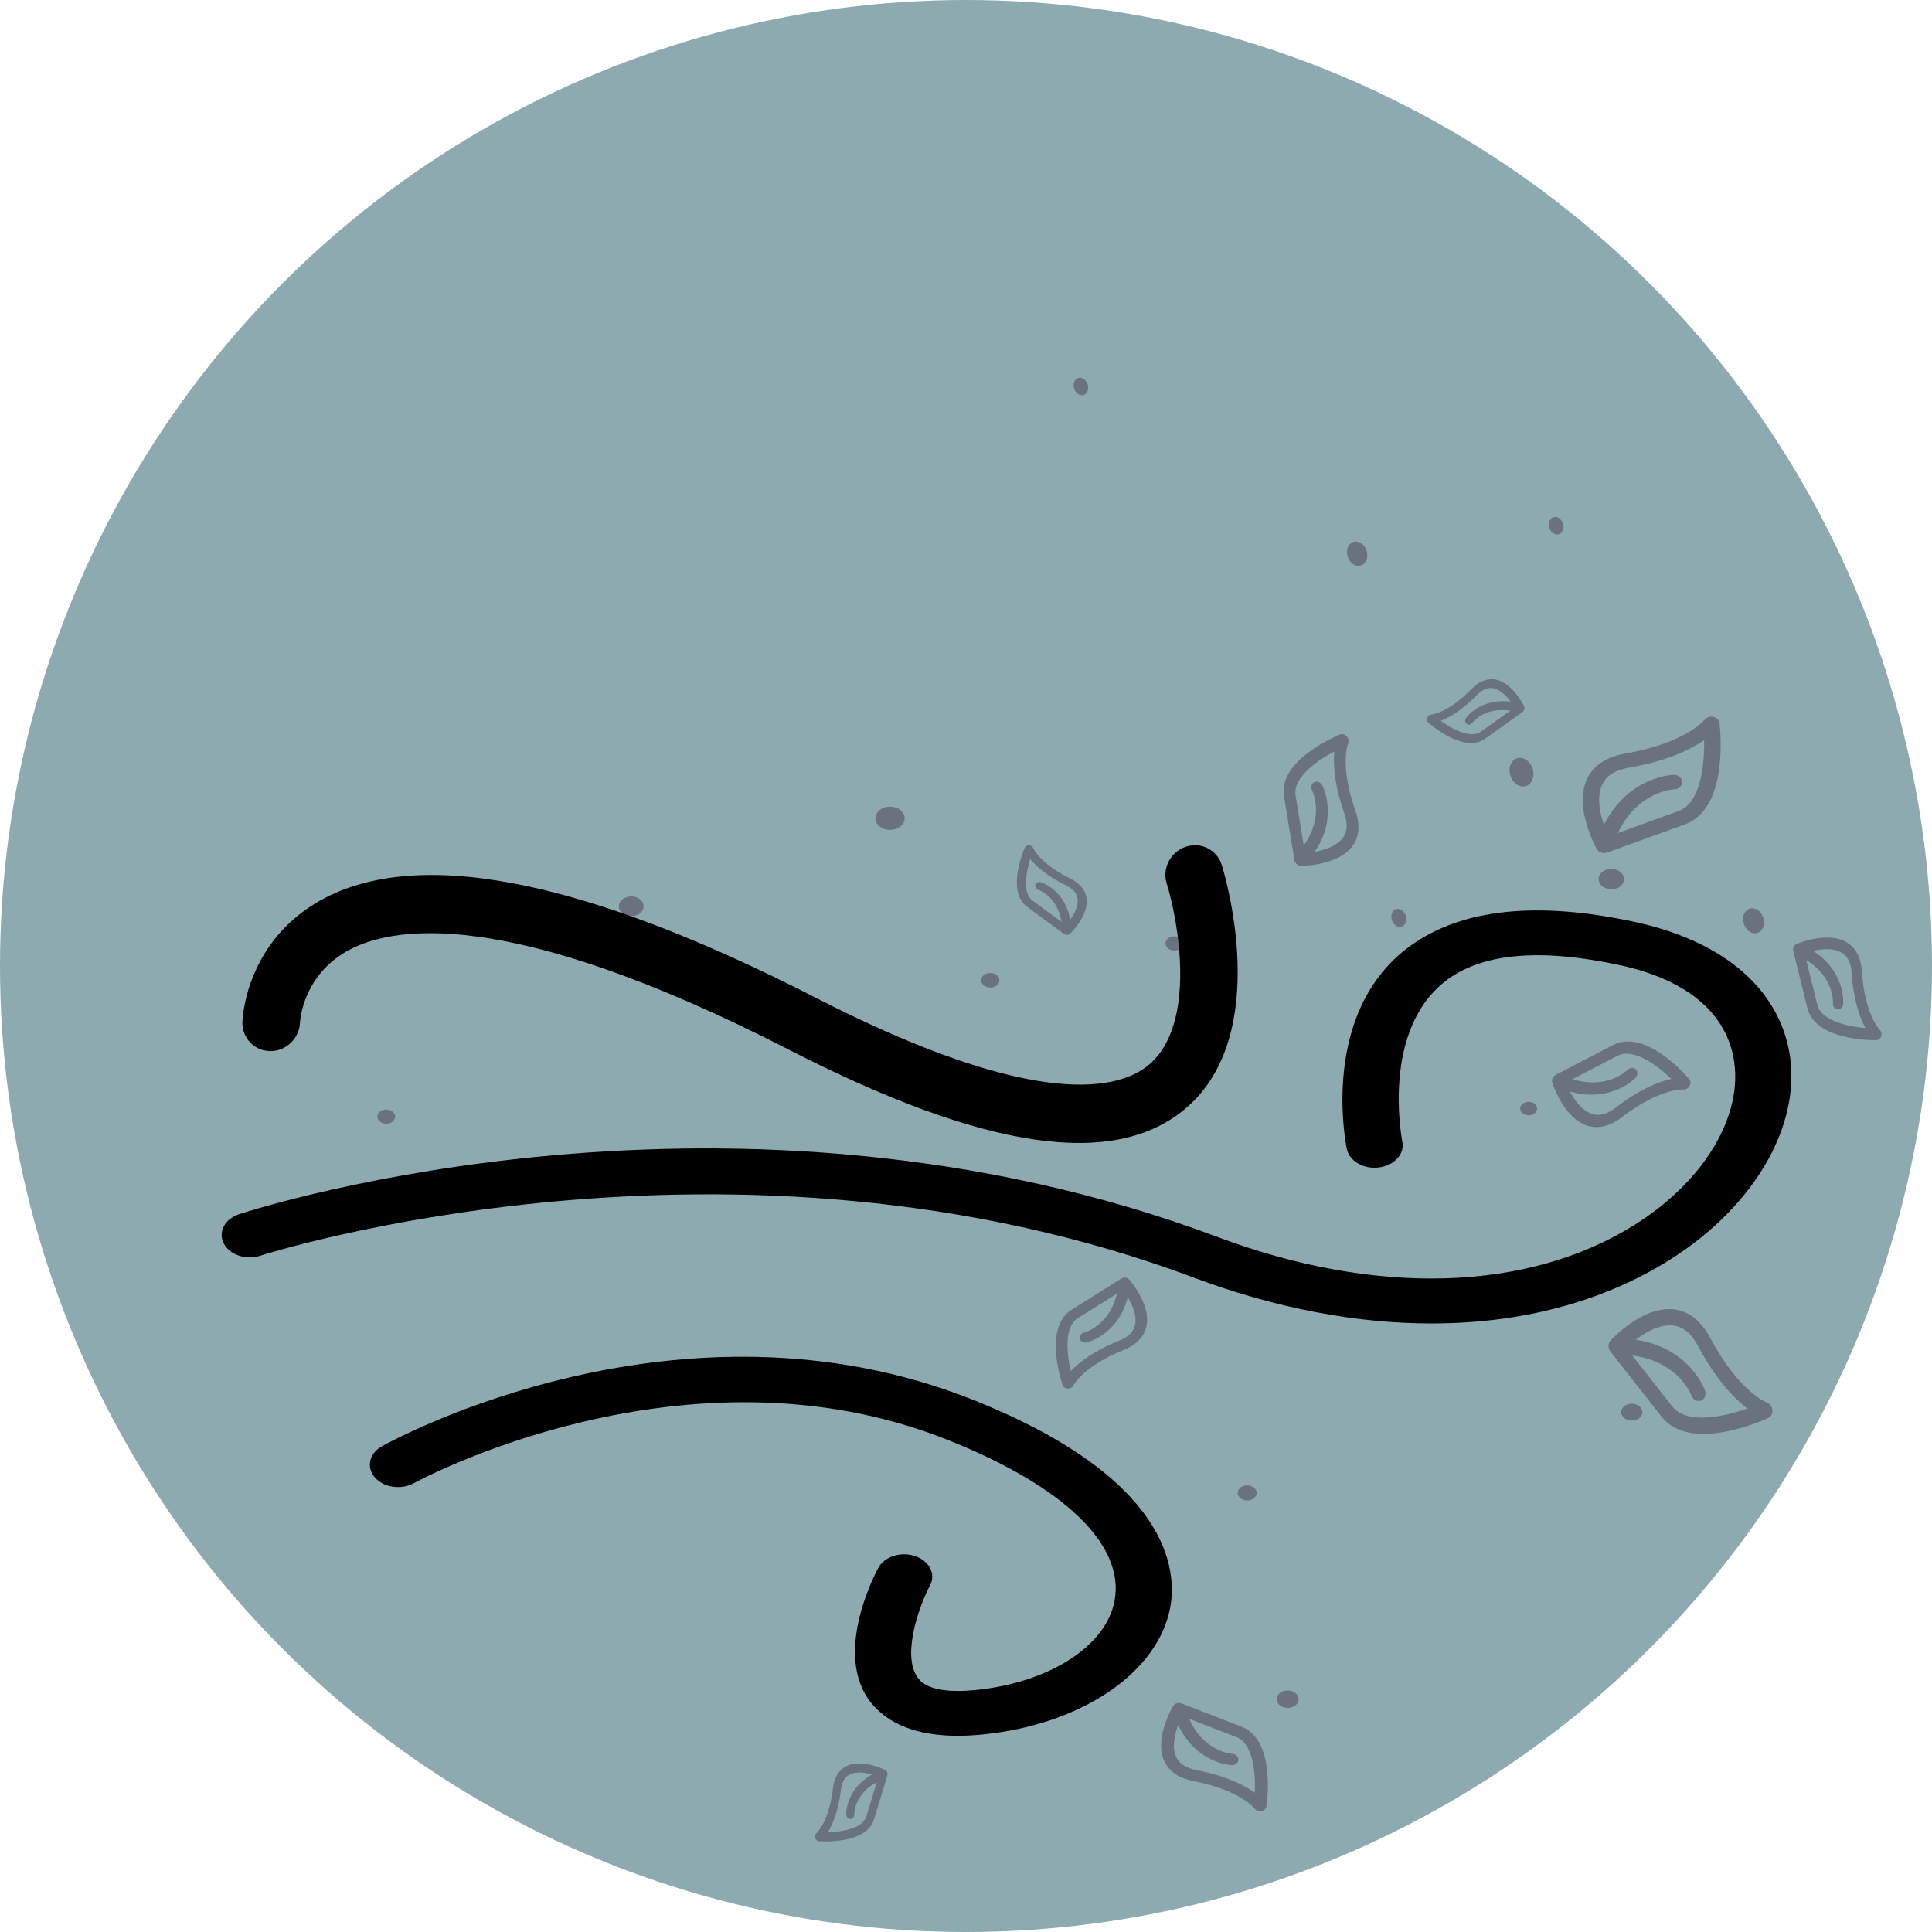 <?xml version="1.0" encoding="UTF-8" standalone="no"?><!DOCTYPE svg PUBLIC "-//W3C//DTD SVG 1.1//EN" "http://www.w3.org/Graphics/SVG/1.1/DTD/svg11.dtd"><svg width="100%" height="100%" viewBox="0 0 64 64" version="1.1" xmlns="http://www.w3.org/2000/svg" xmlns:xlink="http://www.w3.org/1999/xlink" xml:space="preserve" xmlns:serif="http://www.serif.com/" style="fill-rule:evenodd;clip-rule:evenodd;stroke-linejoin:round;stroke-miterlimit:2;"><circle cx="32" cy="32" r="32" style="fill:#8caaaf;"/><g id="SVGRepo_iconCarrier"><g><g><path d="M52.616,25.72c0.225,-0.402 0.64,-0.657 1.234,-0.76c1.981,-0.341 2.609,-1.107 2.614,-1.113c0.064,-0.084 0.18,-0.124 0.292,-0.099c0.112,0.024 0.194,0.108 0.205,0.208c0.034,0.289 0.289,2.832 -1.144,3.352l-2.572,0.933c-0.002,0.001 -0.004,0.001 -0.006,0.002c-0.015,0.005 -0.03,0.009 -0.046,0.012c-0.013,0.002 -0.026,0.003 -0.04,0.004c-0.003,0 -0.007,0 -0.01,0c-0.011,0 -0.022,-0 -0.034,-0.001c-0.002,-0.001 -0.004,-0.001 -0.006,-0.001c-0.012,-0.001 -0.024,-0.003 -0.035,-0.006c-0.001,-0 -0.002,-0.001 -0.003,-0.001c-0.016,-0.004 -0.031,-0.009 -0.046,-0.016c-0.005,-0.002 -0.008,-0.004 -0.013,-0.007c-0.01,-0.005 -0.02,-0.01 -0.029,-0.016c-0.005,-0.003 -0.01,-0.007 -0.015,-0.011c-0.007,-0.006 -0.015,-0.012 -0.021,-0.018c-0.005,-0.005 -0.009,-0.009 -0.013,-0.013c-0.006,-0.007 -0.012,-0.014 -0.017,-0.022c-0.004,-0.005 -0.008,-0.01 -0.011,-0.015c-0.001,-0.002 -0.003,-0.004 -0.004,-0.006c-0.033,-0.059 -0.81,-1.462 -0.28,-2.406Zm0.516,1.605c0.802,-1.598 2.243,-1.655 2.311,-1.657c0.151,-0.004 0.276,0.1 0.28,0.233c0.005,0.132 -0.113,0.243 -0.265,0.247c-0.012,0 -1.2,0.048 -1.864,1.447l2.015,-0.731c0.723,-0.262 0.858,-1.509 0.842,-2.344c-0.435,0.299 -1.213,0.69 -2.496,0.912c-0.424,0.073 -0.701,0.236 -0.85,0.5c-0.229,0.407 -0.118,0.971 0.027,1.393Z" style="fill:#6a737d;fill-rule:nonzero;"/></g></g><g><g><path d="M61.234,31.255c0.267,0.189 0.416,0.501 0.444,0.928c0.093,1.426 0.587,1.926 0.591,1.93c0.054,0.052 0.074,0.137 0.048,0.214c-0.026,0.077 -0.091,0.129 -0.162,0.13c-0.207,0.002 -2.023,-0.009 -2.283,-1.06l-0.466,-1.887c-0.001,-0.001 -0.001,-0.003 -0.001,-0.004c-0.003,-0.011 -0.005,-0.022 -0.005,-0.034c-0.001,-0.009 -0.001,-0.018 -0,-0.028c0,-0.002 0,-0.005 0.001,-0.007c0,-0.008 0.002,-0.016 0.003,-0.024c0.001,-0.001 0.001,-0.003 0.001,-0.004c0.002,-0.009 0.004,-0.017 0.007,-0.025c0,-0 0.001,-0.001 0.001,-0.002c0.004,-0.011 0.009,-0.021 0.015,-0.031c0.001,-0.003 0.003,-0.006 0.005,-0.008c0.005,-0.007 0.009,-0.014 0.014,-0.02c0.003,-0.003 0.006,-0.006 0.009,-0.009c0.004,-0.005 0.009,-0.01 0.015,-0.014c0.003,-0.003 0.006,-0.006 0.01,-0.008c0.005,-0.004 0.011,-0.008 0.016,-0.011c0.004,-0.002 0.008,-0.004 0.012,-0.006c0.001,-0.001 0.003,-0.002 0.004,-0.003c0.045,-0.019 1.094,-0.462 1.721,-0.017Zm-1.173,0.244c1.069,0.686 1.002,1.708 0.998,1.757c-0.009,0.106 -0.092,0.187 -0.186,0.18c-0.094,-0.007 -0.163,-0.098 -0.154,-0.205c0.001,-0.009 0.056,-0.852 -0.883,-1.426l0.365,1.478c0.132,0.531 1.003,0.72 1.593,0.771c-0.178,-0.33 -0.396,-0.908 -0.457,-1.832c-0.019,-0.304 -0.114,-0.513 -0.289,-0.637c-0.271,-0.193 -0.678,-0.156 -0.987,-0.086Z" style="fill:#6a737d;fill-rule:nonzero;"/></g></g><g><g><path d="M38.592,58.389c0.168,0.318 0.488,0.524 0.95,0.613c1.541,0.298 2.017,0.907 2.02,0.911c0.049,0.067 0.139,0.1 0.227,0.082c0.087,-0.017 0.153,-0.081 0.164,-0.159c0.033,-0.225 0.283,-2.21 -0.826,-2.638l-1.992,-0.77c-0.002,-0 -0.003,-0.001 -0.005,-0.001c-0.011,-0.004 -0.023,-0.008 -0.035,-0.01c-0.011,-0.002 -0.021,-0.003 -0.031,-0.004c-0.003,-0 -0.006,-0 -0.009,-0c-0.008,-0.001 -0.017,-0 -0.026,0c-0.001,0 -0.003,0 -0.005,0.001c-0.009,0.001 -0.018,0.002 -0.027,0.004c-0.001,0 -0.002,0 -0.003,0.001c-0.012,0.003 -0.024,0.006 -0.036,0.011c-0.003,0.002 -0.007,0.004 -0.01,0.005c-0.008,0.004 -0.016,0.008 -0.023,0.013c-0.004,0.002 -0.008,0.005 -0.012,0.008c-0.006,0.004 -0.012,0.009 -0.017,0.014c-0.004,0.003 -0.007,0.006 -0.01,0.01c-0.005,0.005 -0.01,0.011 -0.014,0.017c-0.003,0.003 -0.006,0.007 -0.009,0.011c-0.001,0.002 -0.002,0.003 -0.003,0.005c-0.027,0.046 -0.663,1.13 -0.268,1.876Zm0.436,-1.247c0.595,1.262 1.72,1.33 1.773,1.332c0.118,0.005 0.218,-0.074 0.224,-0.178c0.006,-0.103 -0.084,-0.191 -0.202,-0.197c-0.01,-0 -0.938,-0.056 -1.428,-1.16l1.56,0.603c0.56,0.216 0.641,1.193 0.611,1.845c-0.334,-0.241 -0.934,-0.558 -1.933,-0.751c-0.329,-0.064 -0.543,-0.196 -0.654,-0.405c-0.17,-0.321 -0.072,-0.761 0.049,-1.089Z" style="fill:#6a737d;fill-rule:nonzero;"/></g></g><g><g><path d="M27.977,58.54c-0.216,0.135 -0.345,0.372 -0.385,0.704c-0.131,1.106 -0.536,1.474 -0.54,1.476c-0.044,0.038 -0.063,0.104 -0.046,0.165c0.017,0.061 0.066,0.104 0.122,0.108c0.16,0.011 1.578,0.086 1.823,-0.722l0.442,-1.449c0,-0.001 0,-0.002 0,-0.003c0.003,-0.008 0.005,-0.017 0.006,-0.026c0.001,-0.007 0.001,-0.014 0.001,-0.022c-0,-0.002 -0,-0.004 -0,-0.006c-0.001,-0.006 -0.001,-0.012 -0.002,-0.018c-0,-0.001 -0,-0.003 -0.001,-0.004c-0.001,-0.006 -0.002,-0.013 -0.004,-0.019c-0,-0.001 -0.001,-0.001 -0.001,-0.002c-0.002,-0.008 -0.006,-0.017 -0.01,-0.025c-0.001,-0.002 -0.003,-0.004 -0.004,-0.006c-0.003,-0.006 -0.006,-0.011 -0.01,-0.016c-0.002,-0.003 -0.004,-0.005 -0.006,-0.008c-0.004,-0.004 -0.007,-0.008 -0.011,-0.012c-0.003,-0.002 -0.005,-0.004 -0.008,-0.006c-0.004,-0.004 -0.008,-0.007 -0.012,-0.009c-0.003,-0.002 -0.006,-0.004 -0.009,-0.006c-0.001,-0 -0.002,-0.001 -0.003,-0.002c-0.034,-0.017 -0.835,-0.41 -1.342,-0.092Zm0.905,0.244c-0.862,0.486 -0.852,1.285 -0.851,1.323c0.003,0.084 0.064,0.151 0.138,0.15c0.073,-0.002 0.131,-0.07 0.129,-0.154c-0,-0.007 -0.009,-0.666 0.747,-1.07l-0.346,1.135c-0.124,0.407 -0.811,0.515 -1.274,0.528c0.153,-0.249 0.347,-0.69 0.432,-1.407c0.028,-0.236 0.11,-0.394 0.252,-0.483c0.219,-0.138 0.535,-0.091 0.773,-0.022Z" style="fill:#6a737d;fill-rule:nonzero;"/></g></g><g><g><path d="M49.478,22.503c-0.253,-0.024 -0.5,0.085 -0.733,0.324c-0.778,0.798 -1.324,0.843 -1.329,0.843c-0.058,0.003 -0.113,0.043 -0.137,0.102c-0.024,0.059 -0.011,0.123 0.031,0.16c0.121,0.107 1.199,1.03 1.887,0.539l1.233,-0.881c0.001,-0.001 0.001,-0.001 0.002,-0.002c0.007,-0.005 0.014,-0.011 0.02,-0.017c0.005,-0.006 0.01,-0.011 0.015,-0.017c0.001,-0.002 0.002,-0.003 0.003,-0.005c0.003,-0.005 0.007,-0.01 0.01,-0.016c0,-0.001 0.001,-0.002 0.002,-0.003c0.003,-0.006 0.005,-0.012 0.008,-0.018c-0,-0.001 -0,-0.001 0,-0.002c0.003,-0.008 0.006,-0.017 0.007,-0.026c0.001,-0.002 0.001,-0.005 0.001,-0.008c0.001,-0.006 0.002,-0.012 0.002,-0.018c0,-0.004 -0,-0.007 -0,-0.01c-0.001,-0.006 -0.001,-0.011 -0.002,-0.016c-0,-0.003 -0.001,-0.007 -0.002,-0.01c-0.001,-0.005 -0.003,-0.01 -0.004,-0.015c-0.001,-0.003 -0.003,-0.006 -0.004,-0.009c-0,-0.001 -0.001,-0.003 -0.001,-0.004c-0.017,-0.034 -0.412,-0.834 -1.009,-0.891Zm0.57,0.745c-0.98,-0.14 -1.459,0.501 -1.481,0.532c-0.049,0.068 -0.041,0.158 0.018,0.202c0.059,0.044 0.146,0.025 0.195,-0.043c0.004,-0.005 0.399,-0.534 1.246,-0.394l-0.966,0.69c-0.347,0.248 -0.958,-0.086 -1.333,-0.357c0.273,-0.105 0.695,-0.337 1.199,-0.854c0.167,-0.17 0.329,-0.245 0.495,-0.23c0.258,0.025 0.48,0.254 0.627,0.454Z" style="fill:#6a737d;fill-rule:nonzero;"/></g></g><g><g><path d="M44.845,27.962c0.189,-0.305 0.205,-0.685 0.048,-1.128c-0.523,-1.481 -0.238,-2.199 -0.236,-2.204c0.033,-0.076 0.016,-0.17 -0.044,-0.237c-0.059,-0.067 -0.148,-0.091 -0.221,-0.061c-0.21,0.086 -2.049,0.873 -1.857,2.048l0.344,2.107c0,0.002 0.001,0.003 0.001,0.004c0.002,0.012 0.005,0.025 0.009,0.037c0.004,0.009 0.008,0.019 0.013,0.028c0.001,0.002 0.002,0.005 0.004,0.007c0.004,0.008 0.008,0.015 0.014,0.022c0.001,0.002 0.001,0.003 0.002,0.005c0.006,0.007 0.012,0.014 0.018,0.021c0.001,0.001 0.001,0.001 0.002,0.002c0.009,0.009 0.018,0.018 0.028,0.025c0.003,0.003 0.006,0.004 0.01,0.006c0.007,0.005 0.014,0.01 0.022,0.014c0.004,0.002 0.009,0.004 0.013,0.006c0.007,0.003 0.014,0.006 0.021,0.008c0.005,0.001 0.009,0.003 0.014,0.004c0.007,0.001 0.014,0.002 0.021,0.003c0.005,0.001 0.01,0.001 0.014,0.002c0.002,-0 0.004,0 0.006,0c0.053,0 1.31,-0 1.754,-0.719Zm-1.296,0.256c0.788,-1.152 0.277,-2.156 0.252,-2.204c-0.055,-0.104 -0.175,-0.15 -0.267,-0.103c-0.092,0.047 -0.123,0.169 -0.068,0.274c0.005,0.009 0.426,0.837 -0.278,1.819l-0.27,-1.65c-0.096,-0.593 0.706,-1.157 1.283,-1.461c-0.039,0.409 -0.009,1.088 0.33,2.047c0.112,0.317 0.106,0.568 -0.018,0.769c-0.191,0.31 -0.62,0.447 -0.964,0.509Z" style="fill:#6a737d;fill-rule:nonzero;"/></g></g><g><g><path d="M42.321,56.177c0.018,-0.035 0.043,-0.066 0.076,-0.093c0.102,-0.081 0.265,-0.107 0.396,-0.063c0.043,0.014 0.083,0.035 0.119,0.063c0.033,0.026 0.059,0.058 0.077,0.093c0.018,0.035 0.029,0.073 0.029,0.11c-0,0.041 -0.011,0.078 -0.029,0.113c-0.018,0.035 -0.044,0.067 -0.077,0.093c-0.036,0.028 -0.076,0.049 -0.119,0.063c-0.044,0.015 -0.091,0.023 -0.138,0.023c-0.048,0 -0.095,-0.008 -0.138,-0.023c-0.044,-0.014 -0.084,-0.035 -0.12,-0.063c-0.033,-0.026 -0.058,-0.058 -0.076,-0.093c-0.022,-0.035 -0.03,-0.072 -0.03,-0.113c0,-0.037 0.008,-0.075 0.03,-0.11Z" style="fill:#6a737d;fill-rule:nonzero;"/></g></g><g><g><path d="M41.091,49.279c0.088,-0.071 0.226,-0.093 0.342,-0.055c0.038,0.012 0.072,0.03 0.104,0.055c0.056,0.045 0.091,0.11 0.091,0.175c-0,0.035 -0.006,0.067 -0.025,0.097c-0.016,0.03 -0.038,0.058 -0.066,0.08c-0.06,0.048 -0.138,0.073 -0.223,0.073c-0.085,-0 -0.163,-0.025 -0.223,-0.073c-0.028,-0.022 -0.05,-0.05 -0.066,-0.08c-0.019,-0.03 -0.025,-0.062 -0.025,-0.097c-0,-0.065 0.035,-0.13 0.091,-0.175Z" style="fill:#6a737d;fill-rule:nonzero;"/></g></g><g><g><path d="M53.804,46.582c0.099,-0.079 0.254,-0.104 0.384,-0.062c0.043,0.014 0.082,0.034 0.117,0.062c0.063,0.05 0.102,0.124 0.102,0.197c-0,0.039 -0.007,0.075 -0.028,0.109c-0.018,0.034 -0.043,0.065 -0.074,0.09c-0.067,0.053 -0.155,0.081 -0.251,0.081c-0.095,0 -0.183,-0.028 -0.25,-0.081c-0.031,-0.025 -0.056,-0.056 -0.074,-0.09c-0.021,-0.034 -0.028,-0.07 -0.028,-0.109c-0,-0.073 0.039,-0.147 0.102,-0.197Z" style="fill:#6a737d;fill-rule:nonzero;"/></g></g><g><g><path d="M32.524,32.379c0.016,-0.029 0.037,-0.056 0.064,-0.077c0.116,-0.092 0.316,-0.092 0.432,-0c0.054,0.043 0.088,0.106 0.088,0.169c-0,0.066 -0.034,0.126 -0.088,0.172c-0.058,0.046 -0.137,0.07 -0.216,0.07c-0.079,0 -0.158,-0.024 -0.216,-0.07c-0.027,-0.022 -0.048,-0.048 -0.064,-0.078c-0.018,-0.031 -0.024,-0.062 -0.024,-0.094c-0,-0.031 0.006,-0.063 0.024,-0.092Z" style="fill:#6a737d;fill-rule:nonzero;"/></g></g><g><g><path d="M50.38,36.635c0.014,-0.026 0.034,-0.051 0.059,-0.071c0.107,-0.085 0.292,-0.085 0.399,-0c0.05,0.04 0.081,0.098 0.081,0.156c0,0.061 -0.031,0.117 -0.081,0.159c-0.054,0.043 -0.127,0.065 -0.2,0.065c-0.073,0 -0.146,-0.022 -0.199,-0.065c-0.025,-0.02 -0.045,-0.044 -0.059,-0.071c-0.017,-0.029 -0.023,-0.058 -0.023,-0.088c0,-0.029 0.006,-0.058 0.023,-0.085Z" style="fill:#6a737d;fill-rule:nonzero;"/></g></g><g><g><path d="M29.01,27.032c0.005,-0.027 0.014,-0.05 0.029,-0.074c0.009,-0.023 0.024,-0.046 0.044,-0.065c0.019,-0.023 0.038,-0.043 0.057,-0.058c0.025,-0.019 0.049,-0.035 0.073,-0.05c0.029,-0.012 0.058,-0.027 0.087,-0.035c0.029,-0.011 0.058,-0.015 0.088,-0.023c0.159,-0.023 0.324,0.016 0.44,0.108c0.087,0.07 0.14,0.17 0.14,0.27c0,0.054 -0.014,0.1 -0.038,0.15c-0.025,0.047 -0.058,0.089 -0.102,0.124c-0.048,0.035 -0.102,0.066 -0.16,0.085c-0.058,0.019 -0.121,0.027 -0.184,0.027c-0.029,-0 -0.063,-0 -0.096,-0.008c-0.03,-0.004 -0.059,-0.011 -0.088,-0.019c-0.029,-0.012 -0.058,-0.023 -0.087,-0.035c-0.024,-0.015 -0.048,-0.031 -0.073,-0.05c-0.087,-0.073 -0.14,-0.17 -0.14,-0.274c0,-0.023 0.005,-0.05 0.01,-0.073Z" style="fill:#6a737d;fill-rule:nonzero;"/></g></g><g><g><path d="M38.613,31.206c0.003,-0.016 0.009,-0.031 0.018,-0.045c0.006,-0.014 0.015,-0.028 0.027,-0.04c0.009,-0.014 0.023,-0.026 0.035,-0.035c0.03,-0.024 0.062,-0.04 0.098,-0.052c0.071,-0.024 0.154,-0.024 0.225,-0c0.038,0.012 0.068,0.028 0.097,0.052c0.012,0.009 0.024,0.021 0.036,0.035c0.012,0.012 0.021,0.026 0.027,0.04c0.009,0.014 0.014,0.029 0.017,0.045c0.003,0.014 0.006,0.031 0.006,0.045c0,0.016 -0.003,0.031 -0.006,0.047c-0.003,0.014 -0.008,0.031 -0.017,0.045c-0.006,0.014 -0.015,0.026 -0.027,0.04c-0.012,0.012 -0.024,0.024 -0.036,0.035c-0.029,0.022 -0.059,0.041 -0.097,0.052c-0.036,0.012 -0.074,0.017 -0.113,0.017c-0.038,-0 -0.077,-0.005 -0.112,-0.017c-0.036,-0.011 -0.068,-0.03 -0.098,-0.052c-0.053,-0.044 -0.086,-0.103 -0.086,-0.167c0,-0.014 0.003,-0.031 0.006,-0.045Z" style="fill:#6a737d;fill-rule:nonzero;"/></g></g><g><g><path d="M52.988,28.991c0.021,-0.04 0.051,-0.077 0.089,-0.107c0.097,-0.081 0.245,-0.115 0.385,-0.095c0.025,0.007 0.051,0.01 0.076,0.02c0.025,0.007 0.051,0.021 0.076,0.031c0.021,0.013 0.042,0.027 0.063,0.044c0.039,0.03 0.068,0.067 0.089,0.107c0.022,0.041 0.034,0.085 0.034,0.129c0,0.047 -0.012,0.087 -0.034,0.131c-0.021,0.04 -0.05,0.077 -0.089,0.108c-0.021,0.017 -0.042,0.03 -0.063,0.044c-0.025,0.01 -0.051,0.02 -0.076,0.03c-0.025,0.007 -0.051,0.013 -0.076,0.017c-0.03,0.007 -0.059,0.007 -0.085,0.007c-0.11,-0 -0.22,-0.034 -0.3,-0.098c-0.038,-0.031 -0.068,-0.068 -0.089,-0.108c-0.021,-0.044 -0.034,-0.084 -0.034,-0.131c0,-0.044 0.013,-0.088 0.034,-0.129Z" style="fill:#6a737d;fill-rule:nonzero;"/></g></g><g><g><path d="M20.508,29.959c0.004,-0.023 0.013,-0.042 0.025,-0.062c0.008,-0.02 0.021,-0.039 0.037,-0.056c0.016,-0.019 0.033,-0.036 0.049,-0.049c0.041,-0.033 0.086,-0.055 0.136,-0.072c0.074,-0.026 0.156,-0.033 0.238,-0.019c0.025,0.006 0.049,0.009 0.074,0.019c0.025,0.007 0.049,0.02 0.074,0.03c0.021,0.013 0.041,0.026 0.061,0.042c0.075,0.059 0.12,0.144 0.12,0.229c-0,0.046 -0.013,0.085 -0.033,0.128c-0.021,0.039 -0.049,0.075 -0.087,0.105c-0.02,0.016 -0.04,0.029 -0.061,0.039c-0.025,0.013 -0.049,0.023 -0.074,0.033c-0.025,0.006 -0.049,0.013 -0.074,0.016c-0.029,0.007 -0.058,0.007 -0.082,0.007c-0.107,-0 -0.214,-0.033 -0.292,-0.095c-0.074,-0.062 -0.119,-0.147 -0.119,-0.233c0,-0.019 0.004,-0.042 0.008,-0.062Z" style="fill:#6a737d;fill-rule:nonzero;"/></g></g><g><g><path d="M12.506,36.945c0.003,-0.017 0.009,-0.031 0.018,-0.045c0.006,-0.014 0.014,-0.028 0.026,-0.04c0.012,-0.014 0.024,-0.026 0.035,-0.035c0.03,-0.024 0.062,-0.04 0.098,-0.052c0.053,-0.019 0.112,-0.023 0.171,-0.014c0.018,0.005 0.035,0.007 0.053,0.014c0.018,0.005 0.035,0.014 0.053,0.021c0.015,0.01 0.03,0.019 0.044,0.031c0.053,0.042 0.086,0.103 0.086,0.164c-0,0.033 -0.009,0.061 -0.024,0.092c-0.015,0.028 -0.035,0.054 -0.062,0.075c-0.014,0.012 -0.029,0.021 -0.044,0.028c-0.018,0.01 -0.035,0.017 -0.053,0.024c-0.018,0.004 -0.035,0.009 -0.053,0.012c-0.021,0.004 -0.041,0.004 -0.059,0.004c-0.077,0 -0.153,-0.023 -0.209,-0.068c-0.053,-0.044 -0.086,-0.106 -0.086,-0.167c0,-0.014 0.003,-0.03 0.006,-0.044Z" style="fill:#6a737d;fill-rule:nonzero;"/></g></g><g><g><path d="M10.446,29.926c3.184,-1.934 8.764,-0.881 16.587,3.131c7.405,3.798 10.094,3.012 11.038,2.204c1.587,-1.356 0.955,-4.785 0.577,-5.992c-0.156,-0.501 0.124,-1.046 0.627,-1.217c0.502,-0.172 1.038,0.096 1.195,0.597c0.072,0.226 1.717,5.575 -1.179,8.056c-2.365,2.027 -6.669,1.396 -13.16,-1.935c-9.397,-4.82 -13.244,-4.091 -14.698,-3.227c-1.406,0.835 -1.492,2.268 -1.495,2.319c-0.014,0.53 -0.454,0.958 -0.981,0.957c-0.071,-0.001 -0.141,-0.009 -0.207,-0.024c-0.425,-0.097 -0.733,-0.481 -0.72,-0.939c0.003,-0.102 0.097,-2.522 2.416,-3.93Z" style="fill-rule:nonzero;"/></g></g><g><g><path d="M55.55,43.39c0.451,0.089 0.824,0.403 1.106,0.936c0.942,1.775 1.865,2.133 1.872,2.136c0.1,0.034 0.174,0.133 0.186,0.247c0.011,0.113 -0.042,0.217 -0.134,0.26c-0.264,0.122 -2.601,1.157 -3.542,-0.043l-1.689,-2.153c-0.001,-0.001 -0.001,-0.003 -0.003,-0.004c-0.009,-0.013 -0.018,-0.026 -0.026,-0.041c-0.006,-0.011 -0.011,-0.024 -0.016,-0.036c-0.001,-0.003 -0.002,-0.007 -0.003,-0.01c-0.004,-0.01 -0.007,-0.021 -0.009,-0.032c-0.001,-0.002 -0.001,-0.004 -0.002,-0.007c-0.002,-0.011 -0.004,-0.023 -0.005,-0.035c0,-0.001 0.001,-0.002 0,-0.003c-0.001,-0.016 -0.001,-0.032 0.001,-0.048c0.001,-0.005 0.002,-0.01 0.002,-0.015c0.002,-0.011 0.004,-0.022 0.007,-0.032c0.002,-0.006 0.004,-0.012 0.006,-0.018c0.003,-0.009 0.006,-0.018 0.01,-0.026c0.003,-0.006 0.006,-0.011 0.009,-0.016c0.004,-0.008 0.01,-0.016 0.015,-0.023c0.004,-0.005 0.007,-0.01 0.011,-0.015c0.002,-0.002 0.003,-0.004 0.005,-0.006c0.046,-0.05 1.136,-1.225 2.199,-1.016Zm-1.365,0.99c1.768,0.264 2.272,1.615 2.295,1.68c0.051,0.142 -0.009,0.294 -0.134,0.339c-0.125,0.045 -0.266,-0.032 -0.317,-0.175c-0.004,-0.012 -0.42,-1.126 -1.957,-1.32l1.323,1.686c0.475,0.606 1.702,0.345 2.49,0.07c-0.42,-0.32 -1.034,-0.937 -1.644,-2.088c-0.202,-0.379 -0.444,-0.592 -0.74,-0.651c-0.459,-0.091 -0.96,0.191 -1.316,0.459Z" style="fill:#6a737d;fill-rule:nonzero;"/></g></g><g><g><path d="M37.957,44.013c-0.097,0.313 -0.347,0.552 -0.744,0.712c-1.325,0.532 -1.647,1.158 -1.649,1.163c-0.032,0.067 -0.107,0.112 -0.189,0.112c-0.081,-0 -0.15,-0.046 -0.173,-0.114c-0.067,-0.195 -0.623,-1.924 0.295,-2.499l1.647,-1.032c0.002,-0 0.003,-0.001 0.004,-0.002c0.01,-0.005 0.02,-0.011 0.03,-0.015c0.009,-0.003 0.018,-0.006 0.027,-0.009c0.003,-0 0.005,-0.001 0.007,-0.001c0.008,-0.002 0.016,-0.003 0.024,-0.004c0.002,-0 0.003,-0.001 0.005,-0.001c0.008,-0.001 0.016,-0.001 0.025,-0.001c0.001,0 0.001,0.001 0.002,0.001c0.012,0 0.023,0.001 0.034,0.004c0.004,0 0.007,0.001 0.01,0.002c0.008,0.002 0.015,0.005 0.023,0.007c0.004,0.002 0.008,0.004 0.011,0.006c0.007,0.003 0.013,0.006 0.019,0.009c0.003,0.003 0.007,0.005 0.01,0.008c0.006,0.003 0.011,0.008 0.015,0.012c0.004,0.003 0.007,0.006 0.01,0.009c0.001,0.001 0.002,0.002 0.004,0.003c0.032,0.037 0.78,0.895 0.553,1.63Zm-0.598,-1.038c-0.318,1.229 -1.311,1.484 -1.358,1.496c-0.104,0.025 -0.207,-0.029 -0.229,-0.121c-0.023,-0.091 0.042,-0.185 0.147,-0.211c0.008,-0.001 0.827,-0.212 1.079,-1.283l-1.291,0.808c-0.463,0.29 -0.371,1.177 -0.235,1.754c0.257,-0.272 0.739,-0.66 1.598,-1.005c0.283,-0.114 0.452,-0.269 0.516,-0.474c0.098,-0.317 -0.063,-0.692 -0.227,-0.964Z" style="fill:#6a737d;fill-rule:nonzero;"/></g></g><g><g><path d="M35.982,29.694c-0.056,-0.248 -0.237,-0.449 -0.536,-0.596c-1.001,-0.49 -1.214,-0.995 -1.215,-0.999c-0.021,-0.055 -0.077,-0.094 -0.14,-0.099c-0.064,-0.004 -0.121,0.028 -0.143,0.079c-0.064,0.148 -0.604,1.461 0.077,1.961l1.221,0.897c0.001,0.001 0.002,0.001 0.003,0.002c0.007,0.005 0.015,0.009 0.023,0.013c0.006,0.004 0.013,0.006 0.02,0.009c0.002,0 0.004,0.001 0.006,0.001c0.006,0.002 0.012,0.004 0.018,0.005c0.001,-0 0.002,0 0.003,0c0.007,0.001 0.013,0.002 0.02,0.003c0,-0 0.001,-0.001 0.002,-0.001c0.009,0.001 0.018,0 0.027,-0.001c0.002,-0 0.005,-0.001 0.007,-0.001c0.007,-0.001 0.013,-0.003 0.019,-0.004c0.003,-0.001 0.006,-0.003 0.009,-0.004c0.005,-0.002 0.01,-0.004 0.015,-0.006c0.003,-0.002 0.006,-0.004 0.008,-0.005c0.005,-0.003 0.009,-0.006 0.013,-0.009c0.003,-0.002 0.005,-0.004 0.008,-0.006c0.001,-0.001 0.002,-0.002 0.003,-0.003c0.027,-0.026 0.664,-0.651 0.532,-1.236Zm-0.53,0.773c-0.173,-0.974 -0.931,-1.23 -0.967,-1.241c-0.08,-0.026 -0.163,0.01 -0.187,0.08c-0.023,0.07 0.022,0.147 0.102,0.173c0.007,0.002 0.632,0.212 0.763,1.06l-0.957,-0.703c-0.343,-0.252 -0.217,-0.936 -0.076,-1.377c0.184,0.226 0.536,0.555 1.185,0.873c0.214,0.105 0.336,0.235 0.373,0.399c0.057,0.252 -0.092,0.534 -0.236,0.736Z" style="fill:#6a737d;fill-rule:nonzero;"/></g></g><g><g><path d="M52.65,37.308c0.349,0.084 0.715,-0.019 1.087,-0.306c1.244,-0.958 2.015,-0.912 2.021,-0.912c0.081,0.008 0.166,-0.038 0.211,-0.115c0.045,-0.077 0.041,-0.169 -0.011,-0.229c-0.147,-0.173 -1.469,-1.674 -2.525,-1.126l-1.895,0.984c-0.001,0 -0.002,0.001 -0.003,0.002c-0.011,0.006 -0.022,0.012 -0.032,0.02c-0.008,0.006 -0.016,0.014 -0.023,0.021c-0.002,0.002 -0.004,0.004 -0.006,0.006c-0.006,0.006 -0.011,0.013 -0.017,0.02c-0.001,0.001 -0.002,0.003 -0.003,0.004c-0.005,0.007 -0.01,0.015 -0.015,0.023c-0,0.001 -0,0.002 -0.001,0.003c-0.006,0.011 -0.011,0.023 -0.015,0.035c-0.001,0.003 -0.002,0.007 -0.003,0.01c-0.002,0.009 -0.005,0.017 -0.006,0.026c-0.001,0.005 -0.001,0.009 -0.002,0.014c-0,0.008 -0.001,0.015 -0,0.023c-0,0.004 -0,0.009 0,0.014c0.001,0.007 0.002,0.014 0.004,0.021c0.001,0.005 0.001,0.01 0.003,0.014c0,0.002 0,0.004 0.001,0.006c0.016,0.05 0.409,1.245 1.23,1.442Zm-0.647,-1.152c1.34,0.39 2.135,-0.409 2.172,-0.448c0.082,-0.084 0.088,-0.212 0.015,-0.285c-0.074,-0.073 -0.199,-0.064 -0.282,0.021c-0.006,0.007 -0.662,0.666 -1.815,0.303l1.485,-0.771c0.533,-0.277 1.318,0.31 1.787,0.763c-0.401,0.091 -1.036,0.331 -1.842,0.952c-0.266,0.205 -0.506,0.278 -0.736,0.223c-0.354,-0.085 -0.618,-0.45 -0.784,-0.758Z" style="fill:#6a737d;fill-rule:nonzero;"/></g></g><g><g><path d="M46.339,30.111c0.032,0.006 0.064,0.018 0.093,0.037c0.124,0.081 0.186,0.272 0.135,0.41c-0.024,0.066 -0.074,0.117 -0.134,0.137c-0.062,0.02 -0.13,0.007 -0.191,-0.031c-0.061,-0.04 -0.109,-0.108 -0.134,-0.183c-0.024,-0.075 -0.026,-0.157 -0,-0.227c0.012,-0.032 0.031,-0.061 0.054,-0.084c0.024,-0.028 0.052,-0.043 0.082,-0.053c0.03,-0.01 0.062,-0.014 0.095,-0.006Z" style="fill:#6a737d;fill-rule:nonzero;"/></g></g><g><g><path d="M50.324,25.105c0.027,-0.004 0.052,-0.002 0.079,0.005c0.025,0.002 0.051,0.008 0.076,0.021c0.028,0.011 0.052,0.023 0.073,0.037c0.025,0.017 0.048,0.035 0.07,0.053c0.02,0.024 0.044,0.047 0.06,0.072c0.02,0.024 0.033,0.051 0.049,0.076c0.072,0.144 0.087,0.313 0.035,0.452c-0.039,0.104 -0.118,0.186 -0.213,0.218c-0.051,0.016 -0.1,0.017 -0.155,0.01c-0.051,-0.009 -0.102,-0.028 -0.149,-0.058c-0.048,-0.036 -0.094,-0.077 -0.13,-0.126c-0.037,-0.049 -0.064,-0.106 -0.083,-0.166c-0.01,-0.028 -0.02,-0.06 -0.023,-0.094c-0.006,-0.029 -0.007,-0.059 -0.009,-0.089c0.002,-0.032 0.004,-0.063 0.006,-0.094c0.007,-0.028 0.014,-0.056 0.025,-0.085c0.042,-0.105 0.117,-0.186 0.216,-0.219c0.022,-0.007 0.049,-0.01 0.073,-0.013Z" style="fill:#6a737d;fill-rule:nonzero;"/></g></g><g><g><path d="M51.504,17.125c0.016,-0.003 0.032,-0.001 0.048,0.003c0.015,0.001 0.031,0.005 0.046,0.012c0.017,0.004 0.032,0.015 0.045,0.023c0.032,0.021 0.057,0.047 0.08,0.077c0.044,0.06 0.07,0.139 0.07,0.213c0.001,0.041 -0.006,0.074 -0.019,0.109c-0.005,0.015 -0.013,0.03 -0.023,0.045c-0.007,0.015 -0.018,0.028 -0.029,0.038c-0.011,0.013 -0.023,0.023 -0.037,0.031c-0.013,0.007 -0.028,0.015 -0.041,0.019c-0.016,0.006 -0.03,0.007 -0.047,0.009c-0.014,0.002 -0.032,0.002 -0.048,-0.002c-0.015,-0.002 -0.029,-0.006 -0.046,-0.013c-0.015,-0.008 -0.03,-0.015 -0.045,-0.023c-0.029,-0.021 -0.057,-0.044 -0.08,-0.076c-0.022,-0.031 -0.039,-0.066 -0.051,-0.102c-0.012,-0.037 -0.019,-0.075 -0.019,-0.112c0,-0.038 0.008,-0.074 0.019,-0.109c0.026,-0.065 0.072,-0.114 0.132,-0.134c0.014,-0.004 0.03,-0.007 0.045,-0.008Z" style="fill:#6a737d;fill-rule:nonzero;"/></g></g><g><g><path d="M58.09,30.092c0.045,0.008 0.089,0.024 0.13,0.051c0.107,0.067 0.185,0.197 0.21,0.336c0.001,0.027 0.006,0.052 0.004,0.079c0.002,0.026 -0.003,0.055 -0.005,0.082c-0.006,0.024 -0.012,0.049 -0.022,0.074c-0.017,0.046 -0.043,0.085 -0.074,0.118c-0.032,0.033 -0.07,0.058 -0.112,0.072c-0.045,0.015 -0.087,0.015 -0.135,0.009c-0.045,-0.008 -0.09,-0.024 -0.13,-0.051c-0.023,-0.015 -0.042,-0.031 -0.062,-0.047c-0.017,-0.021 -0.035,-0.042 -0.052,-0.062c-0.015,-0.022 -0.029,-0.044 -0.04,-0.068c-0.016,-0.025 -0.025,-0.054 -0.033,-0.078c-0.034,-0.104 -0.037,-0.219 -0.001,-0.316c0.017,-0.045 0.043,-0.085 0.075,-0.118c0.035,-0.033 0.07,-0.058 0.114,-0.073c0.042,-0.014 0.088,-0.015 0.133,-0.008Z" style="fill:#6a737d;fill-rule:nonzero;"/></g></g><g><g><path d="M44.892,17.94c0.023,-0.003 0.044,-0.002 0.067,0.004c0.021,0.002 0.043,0.007 0.064,0.018c0.024,0.009 0.044,0.02 0.062,0.031c0.044,0.029 0.08,0.065 0.111,0.106c0.048,0.063 0.079,0.139 0.093,0.221c0.001,0.025 0.006,0.05 0.004,0.076c0.002,0.026 -0.003,0.053 -0.005,0.08c-0.006,0.023 -0.012,0.047 -0.021,0.071c-0.033,0.089 -0.1,0.159 -0.181,0.185c-0.043,0.014 -0.084,0.015 -0.131,0.009c-0.044,-0.008 -0.087,-0.024 -0.127,-0.05c-0.022,-0.014 -0.04,-0.029 -0.056,-0.046c-0.02,-0.019 -0.037,-0.04 -0.054,-0.06c-0.014,-0.021 -0.028,-0.043 -0.039,-0.065c-0.015,-0.025 -0.024,-0.053 -0.032,-0.076c-0.033,-0.102 -0.035,-0.213 -0.001,-0.307c0.036,-0.089 0.103,-0.159 0.184,-0.186c0.019,-0.006 0.042,-0.009 0.062,-0.011Z" style="fill:#6a737d;fill-rule:nonzero;"/></g></g><g><g><path d="M35.76,12.514c0.016,-0.002 0.031,-0.001 0.048,0.003c0.015,0.001 0.031,0.005 0.046,0.013c0.017,0.007 0.032,0.014 0.044,0.023c0.032,0.02 0.058,0.046 0.08,0.076c0.034,0.045 0.057,0.099 0.066,0.158c0.001,0.018 0.005,0.036 0.004,0.055c0.001,0.018 -0.003,0.038 -0.004,0.057c-0.004,0.017 -0.009,0.034 -0.015,0.051c-0.024,0.064 -0.072,0.114 -0.13,0.133c-0.031,0.01 -0.061,0.011 -0.094,0.006c-0.032,-0.005 -0.063,-0.017 -0.091,-0.035c-0.016,-0.011 -0.029,-0.022 -0.041,-0.034c-0.014,-0.013 -0.026,-0.028 -0.038,-0.043c-0.01,-0.015 -0.02,-0.03 -0.028,-0.046c-0.011,-0.018 -0.018,-0.038 -0.023,-0.055c-0.024,-0.073 -0.026,-0.153 -0.001,-0.22c0.026,-0.064 0.074,-0.114 0.132,-0.133c0.014,-0.005 0.03,-0.007 0.045,-0.009Z" style="fill:#6a737d;fill-rule:nonzero;"/></g></g><g><g><path d="M12.649,47.911c0.399,-0.222 9.878,-5.403 19.582,-1.54c6.574,2.62 6.758,5.685 6.533,6.882c-0.392,2.077 -2.749,3.75 -5.865,4.164c-0.415,0.055 -0.804,0.083 -1.166,0.083c-1.207,0 -2.118,-0.305 -2.717,-0.913c-1.522,-1.545 -0.09,-4.335 0.079,-4.648c0.202,-0.376 0.748,-0.552 1.222,-0.39c0.472,0.161 0.692,0.597 0.49,0.974c-0.393,0.736 -0.989,2.475 -0.325,3.148c0.406,0.41 1.372,0.38 2.11,0.282c2.318,-0.308 4.058,-1.482 4.329,-2.921c0.349,-1.851 -1.664,-3.795 -5.524,-5.333c-8.693,-3.465 -17.591,1.379 -17.68,1.43c-0.423,0.234 -1.003,0.151 -1.297,-0.185c-0.294,-0.335 -0.192,-0.798 0.229,-1.033Z" style="fill-rule:nonzero;"/></g></g><g><g><path d="M7.919,40.223c0.662,-0.217 16.401,-5.251 32.424,0.757c5.226,1.961 10.255,1.815 13.793,-0.398c2.428,-1.517 3.732,-3.825 3.246,-5.742c-0.362,-1.425 -1.644,-2.416 -3.708,-2.865c-2.581,-0.561 -4.495,-0.409 -5.691,0.45c-2.273,1.633 -1.536,5.356 -1.529,5.394c0.083,0.404 -0.26,0.786 -0.767,0.853c-0.508,0.068 -0.987,-0.206 -1.071,-0.61c-0.038,-0.185 -0.912,-4.556 2.114,-6.736c1.699,-1.223 4.199,-1.486 7.434,-0.783c2.749,0.597 4.54,2.019 5.044,4.003c0.622,2.454 -0.953,5.349 -3.922,7.204c-2.225,1.391 -4.924,2.091 -7.866,2.091c-2.497,-0 -5.168,-0.504 -7.871,-1.517c-15.261,-5.724 -30.767,-0.778 -30.921,-0.728c-0.477,0.156 -1.02,-0.026 -1.216,-0.405c-0.195,-0.379 0.032,-0.812 0.507,-0.968Z" style="fill-rule:nonzero;"/></g></g></g></svg>